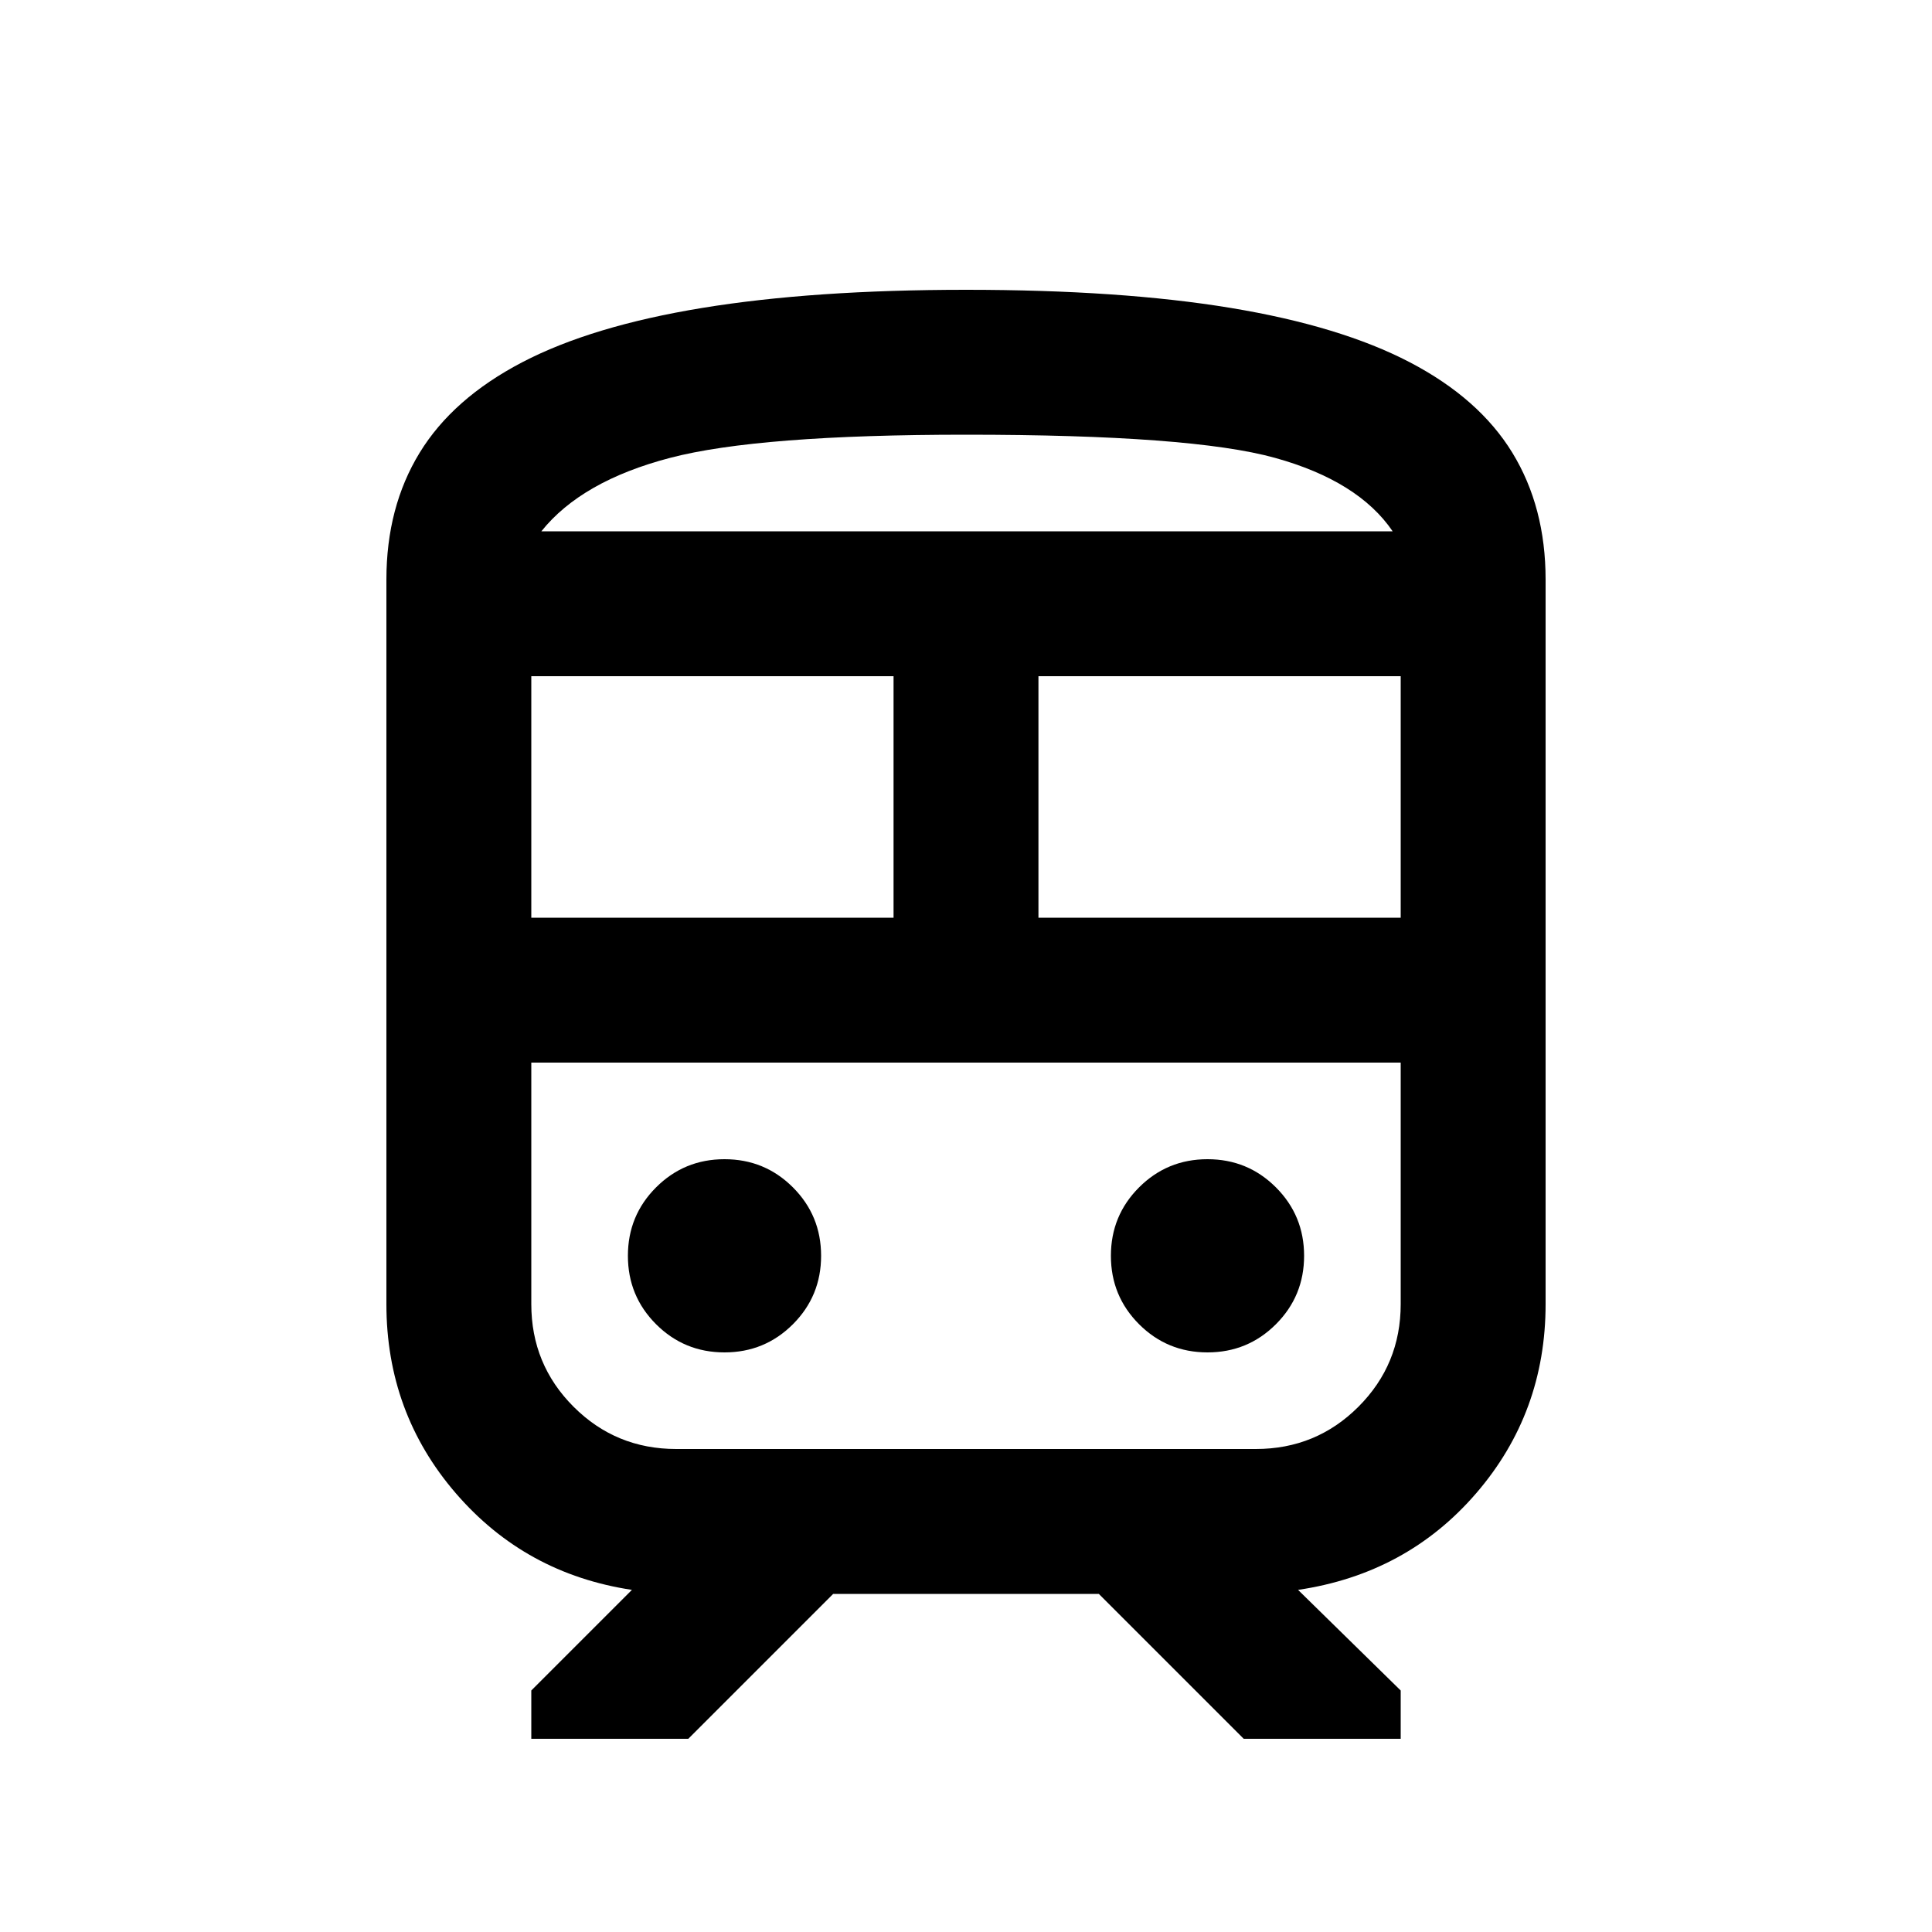 <svg xmlns="http://www.w3.org/2000/svg" height="20px" viewBox="0 -960 960 960" width="20px" fill="#000"><path d="M192-312v-360q0-36 16.5-63t51-45q34.5-18 89.5-27t131-9q77 0 131.5 9t89 27q34.5 18 51 45t16.5 63v360q0 54-34.5 94T645-170l51 50v24h-78l-72-72H414l-72 72h-78v-24l50-50q-53-8-87.5-48T192-312Zm288-432q-103 0-147 11.5T269-696h423q-17-25-58.5-36.5T480-744ZM264-504h180v-120H264v120Zm378 72H264h432-54Zm-126-72h180v-120H516v120ZM360-288q20 0 34-14t14-34q0-20-14-34t-34-14q-20 0-34 14t-14 34q0 20 14 34t34 14Zm240 0q20 0 34-14t14-34q0-20-14-34t-34-14q-20 0-34 14t-14 34q0 20 14 34t34 14Zm-264 48h288q30 0 51-21t21-51v-120H264v120q0 30 21 51t51 21Zm144-456h212-423 211Z"/></svg>
